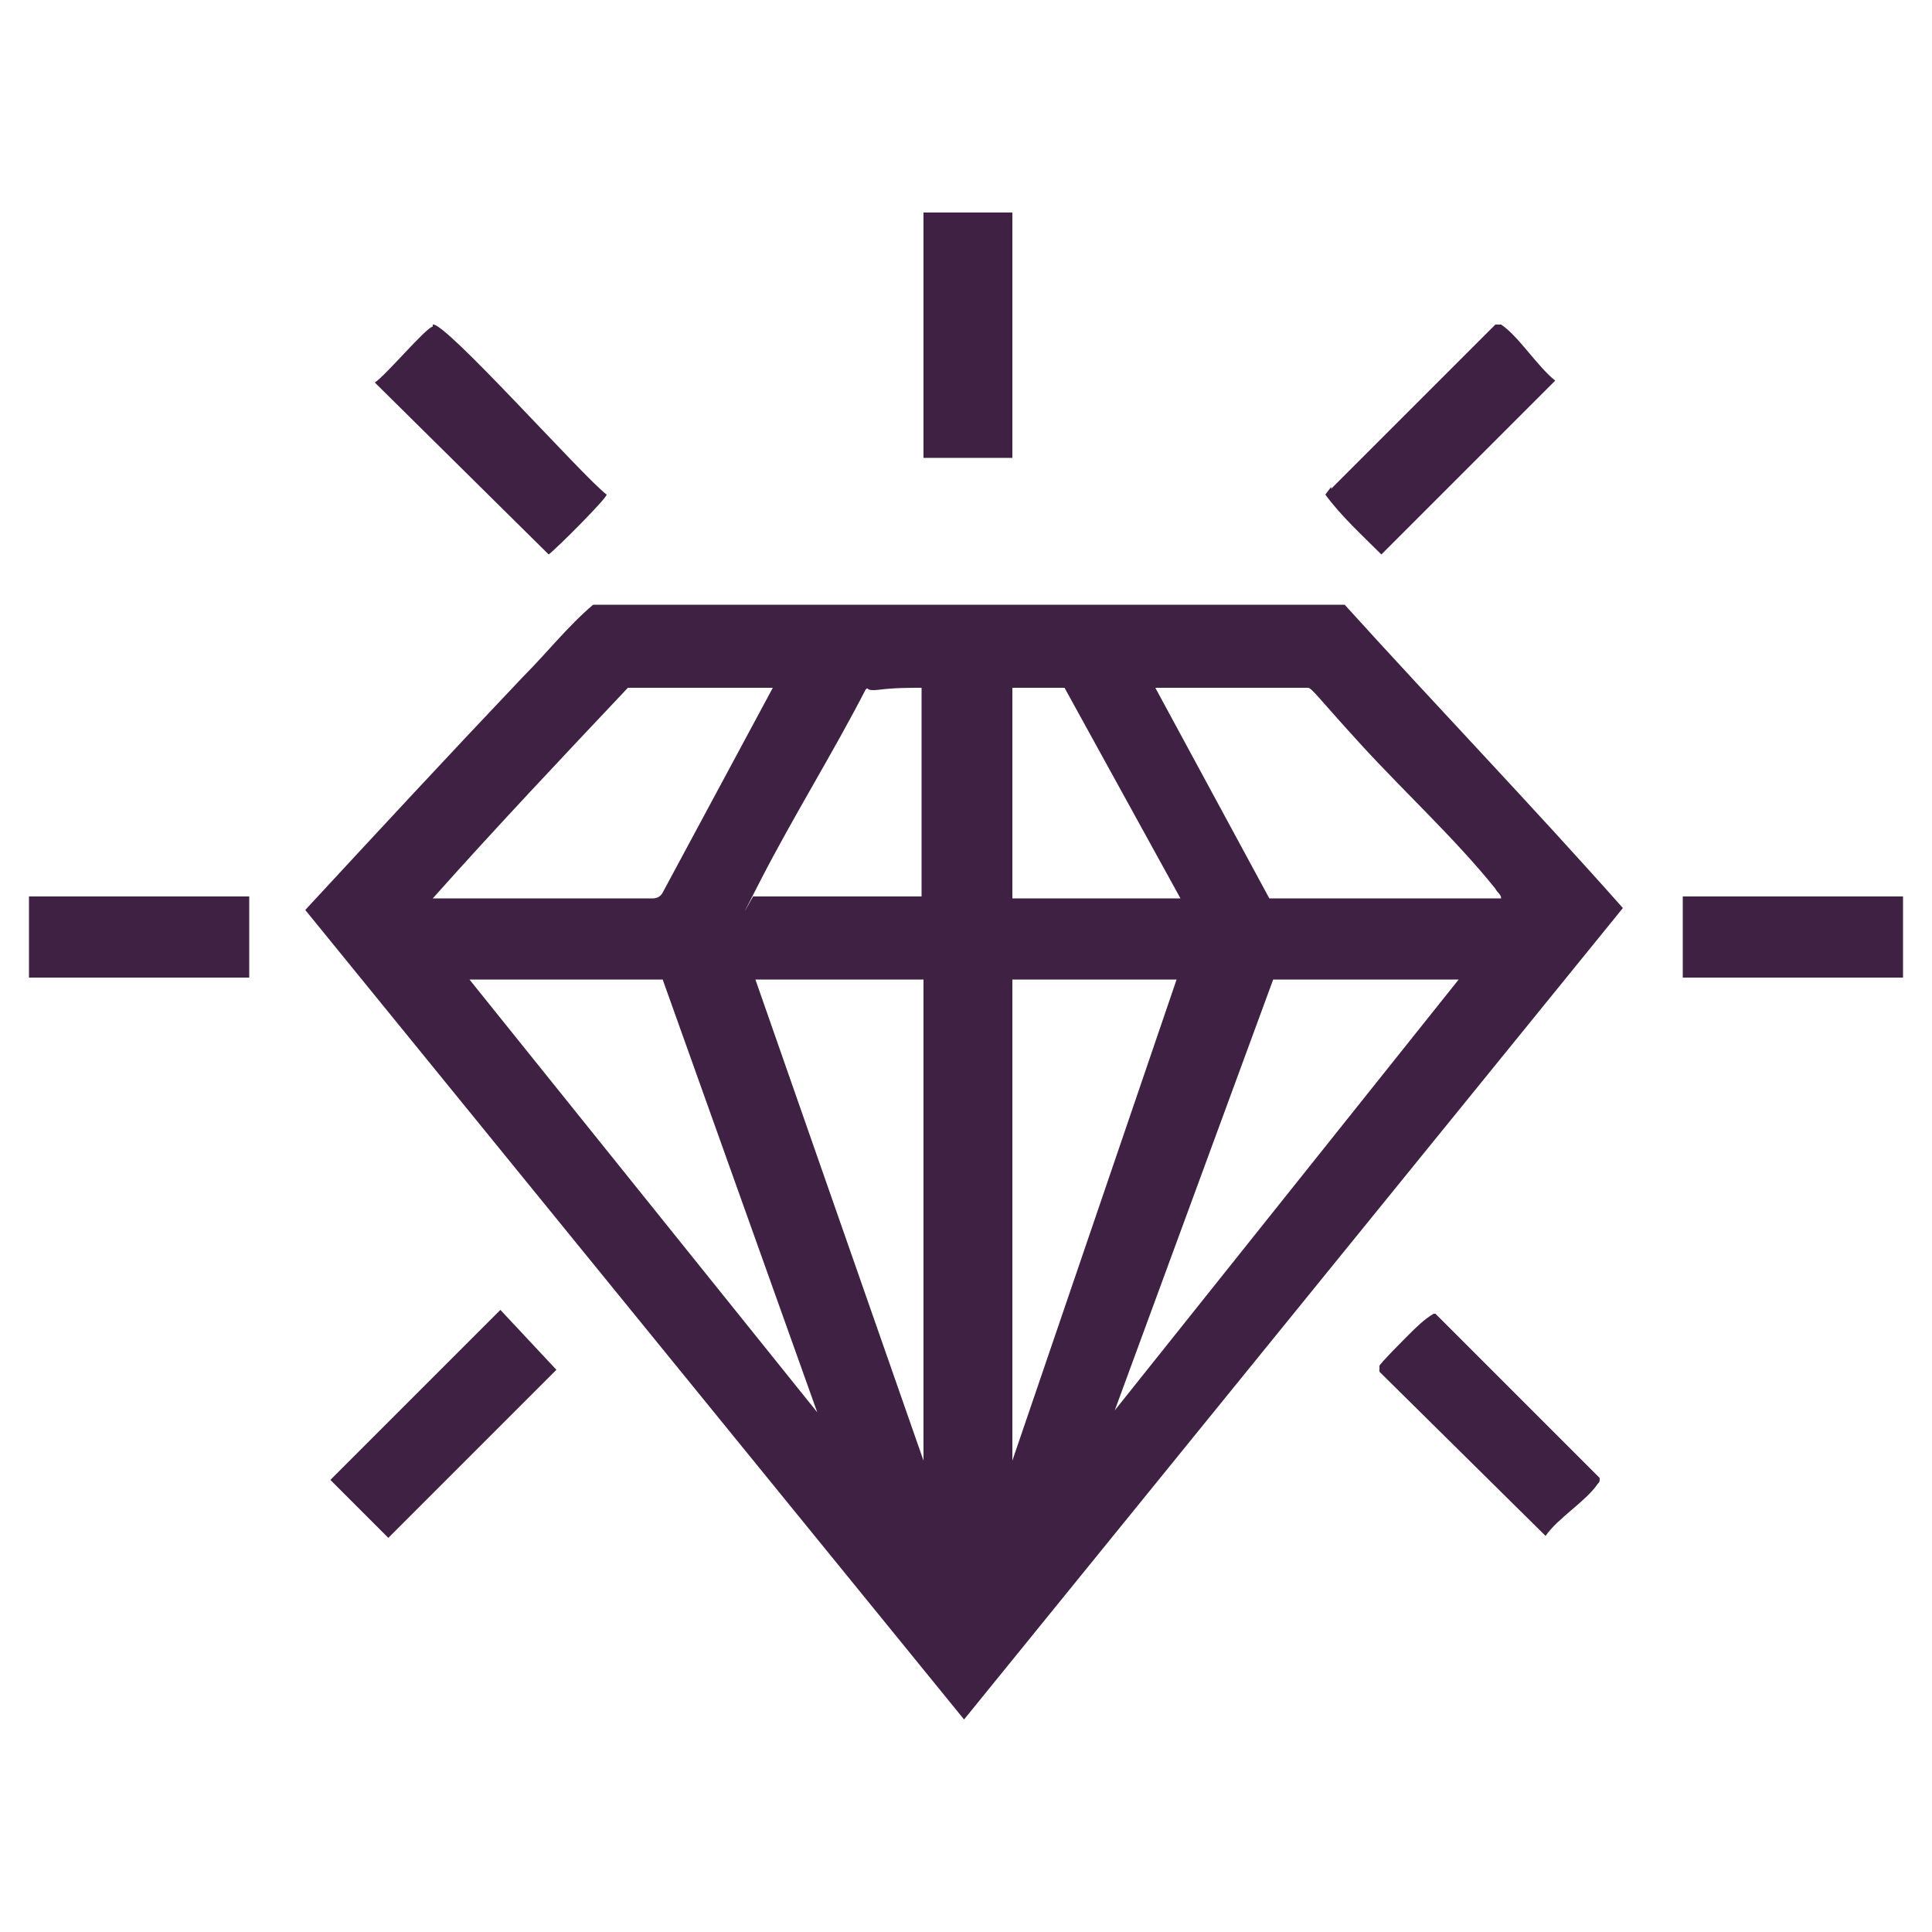 <?xml version="1.0" encoding="UTF-8"?>
<svg id="Layer_1" xmlns="http://www.w3.org/2000/svg" version="1.1" viewBox="0 0 100 100">
  <!-- Generator: Adobe Illustrator 29.5.1, SVG Export Plug-In . SVG Version: 2.1.0 Build 141)  -->
  <defs>
    <style>
      .st0 {
        fill: #3f2243;
      }
    </style>
  </defs>
  <g id="w9MBlX.tif">
    <g>
      <rect class="st0" x="87.1" y="46.4" width="11.4" height="4.2"/>
      <path class="st0" d="M27.1,35c1.2-1.2,2.3-2.6,3.6-3.7h38.9c4.8,5.3,9.7,10.4,14.4,15.7l-34.1,42L15.8,47.1c3.7-4,7.5-8.1,11.3-12.1ZM40.1,35.6h-7.6c-3.4,3.6-6.8,7.2-10.1,10.9h11.4c.2,0,.4-.1.5-.3l5.7-10.6ZM47.8,35.6c-.8,0-1.5,0-2.3.1s-.5-.2-.7,0c-1.7,3.3-3.7,6.5-5.4,9.8s-.3.6-.4.9h8.7v-10.9ZM55.1,35.6h-2.7v10.9h8.7l-6-10.9ZM67.7,35.6h-7.9l5.9,10.9h12c0-.2-.2-.3-.3-.5-2-2.5-4.7-5-6.9-7.4s-2.6-3-2.8-3ZM34.3,50.7h-10l18,22.4-8-22.4ZM47.8,50.7h-8.7l8.7,24.9v-24.9ZM60.9,50.7h-8.5v24.9l8.5-24.9ZM75.5,50.7h-9.6l-8.2,22.3,17.8-22.3Z"/>
      <rect class="st0" x="47.8" y="11" width="4.6" height="12.7"/>
      <path class="st0" d="M22.4,16.8c.6-.2,7.8,7.9,9,8.8,0,.2-2.6,2.8-3,3.1l-9-8.9c.6-.4,2.6-2.8,3-2.9Z"/>
      <path class="st0" d="M68.9,25.3l8.5-8.5c.1,0,.2,0,.3,0,.9.6,1.9,2.2,2.8,2.9l-9,9c-1-1-2.1-2-2.9-3.1l.3-.4Z"/>
      <polygon class="st0" points="25.9 67.8 28.8 70.9 20.1 79.6 17.1 76.6 25.9 67.8"/>
      <path class="st0" d="M74.3,68l8.5,8.5c0,.2,0,.2-.1.3-.6.9-2.1,1.8-2.7,2.7l-8.6-8.5c0-.1,0-.2,0-.3s1.3-1.4,1.5-1.6c.4-.4.8-.8,1.3-1.1h.2Z"/>
      <rect class="st0" x="1.5" y="46.4" width="11.4" height="4.2"/>
    </g>
  </g>
</svg>